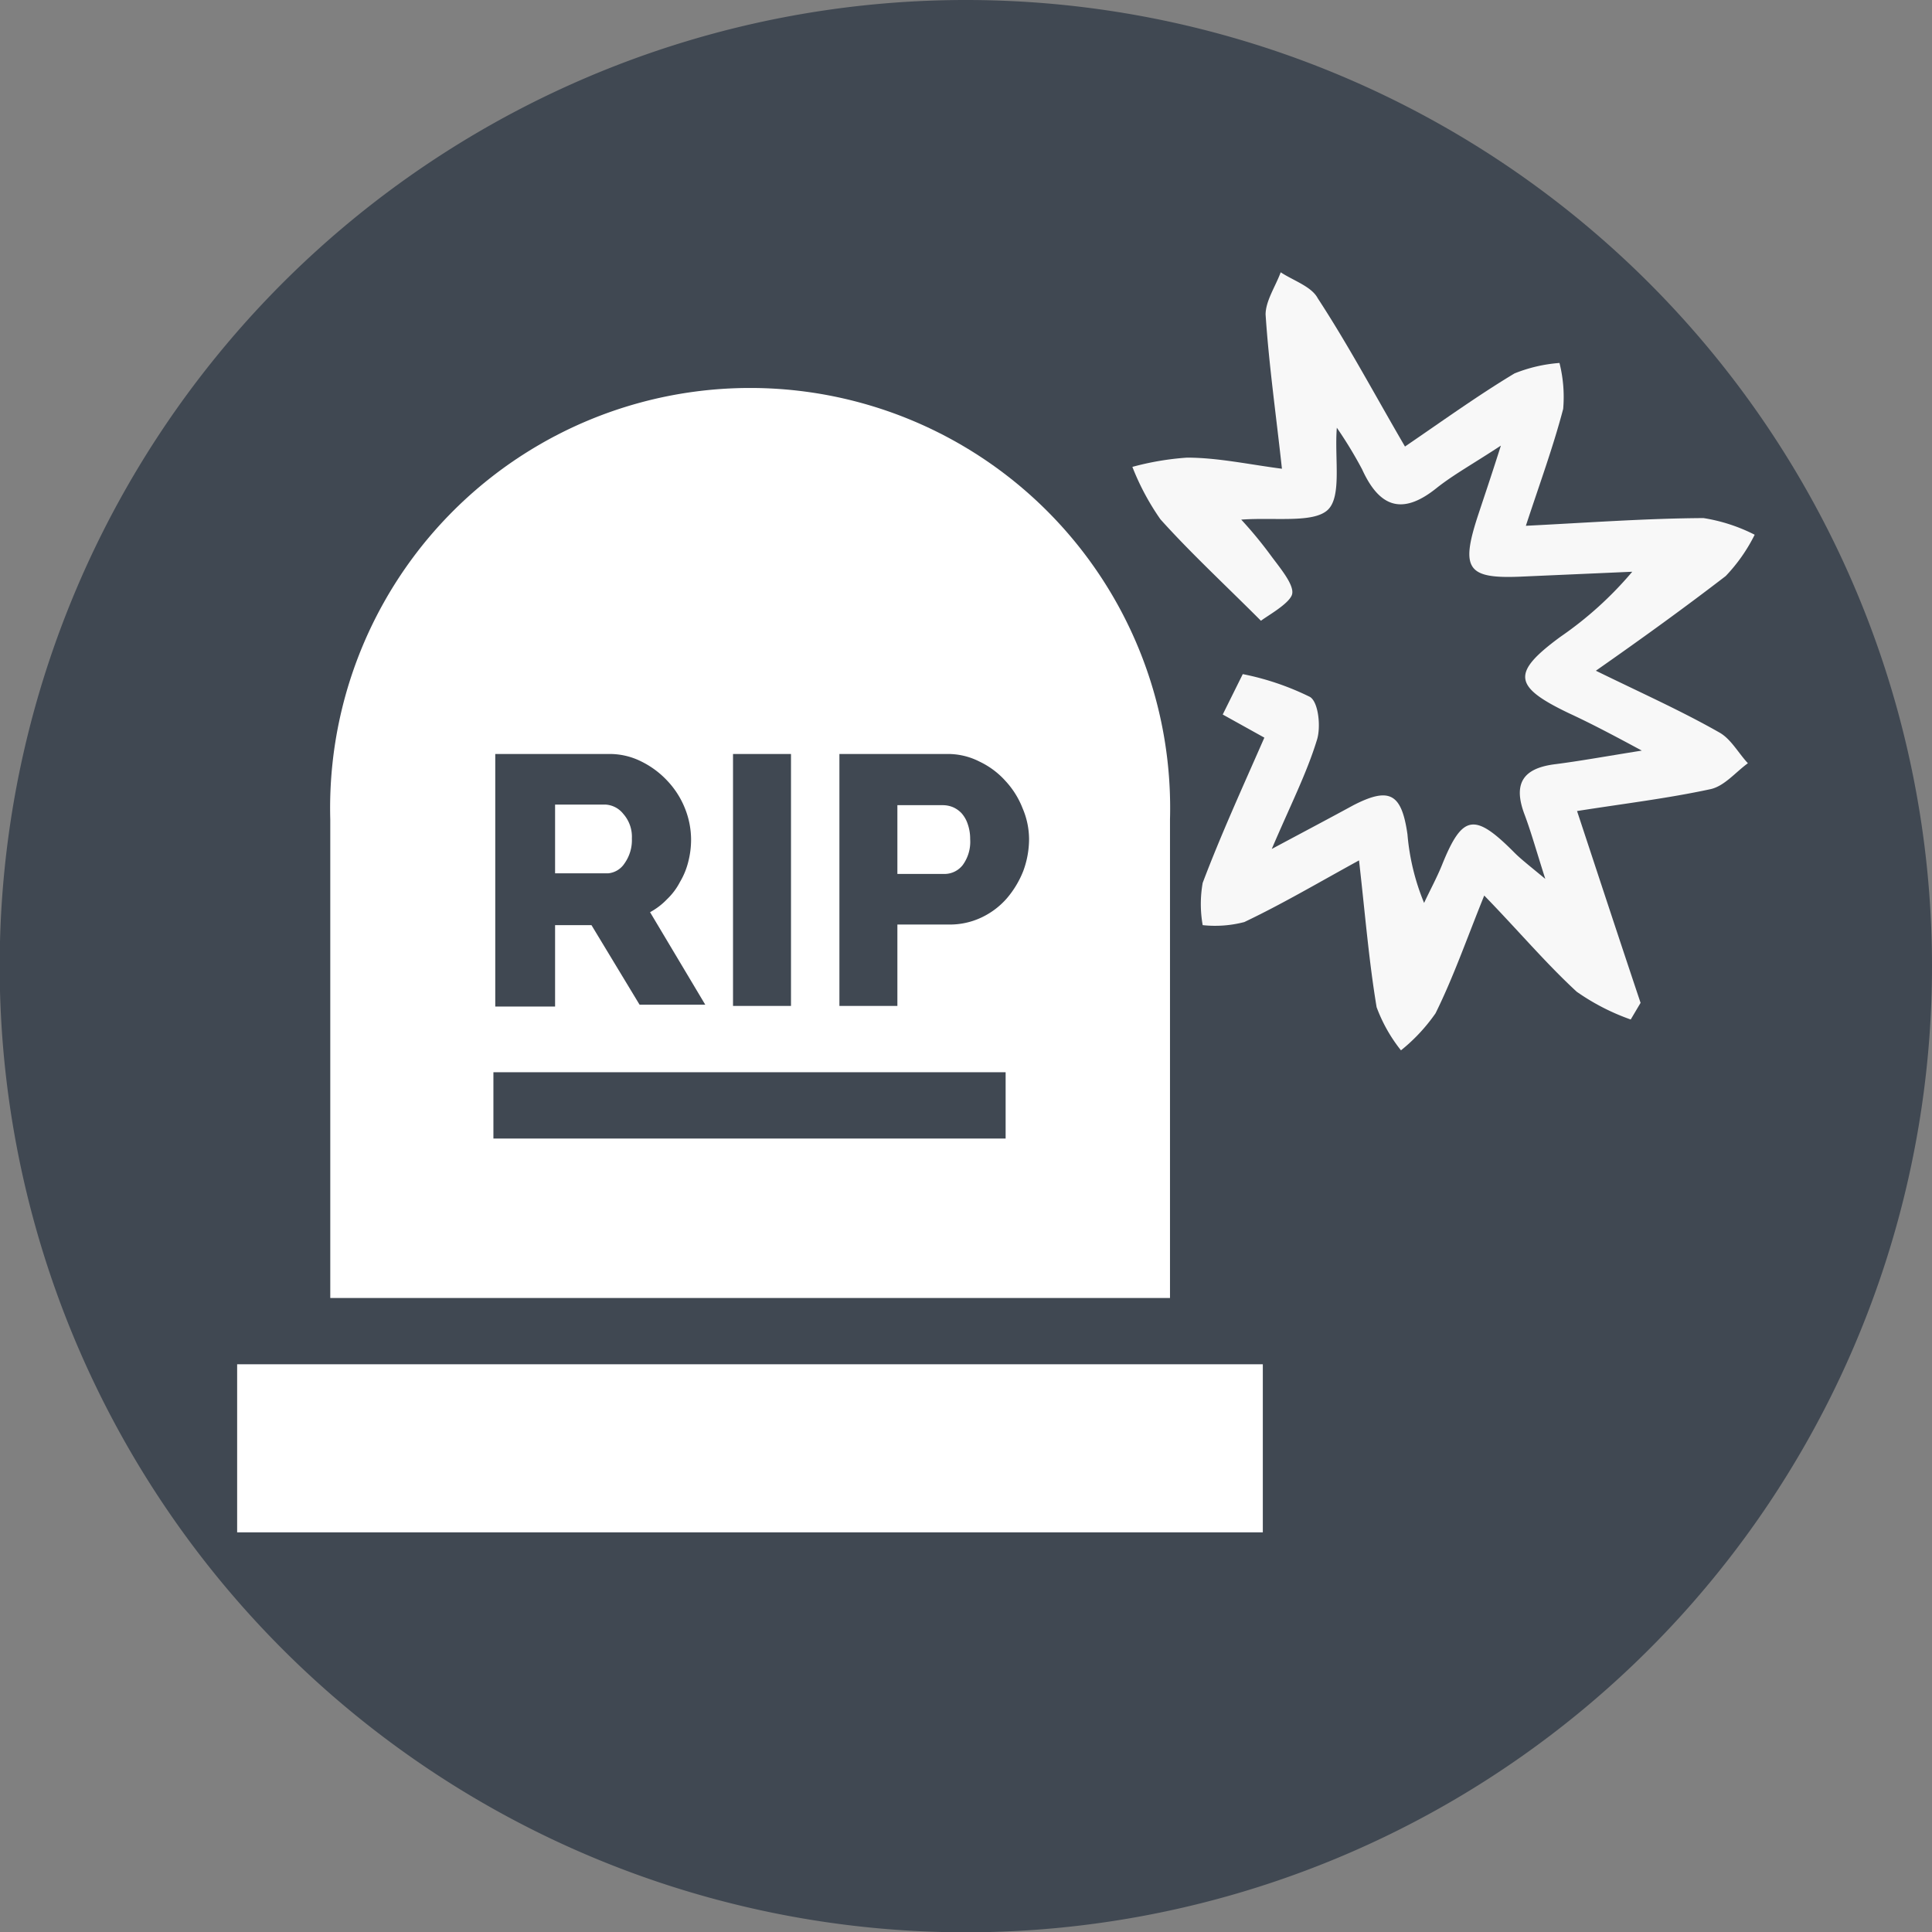 <svg xmlns="http://www.w3.org/2000/svg" viewBox="0 0 62.65 62.65"><rect x="0" y="0" width="62.65" height="62.65" fill="#808080" stroke="none"/><defs><style>.cls-1{fill:#404852;}.cls-2{fill:#fff;}.cls-3{fill:#f8f8f8;}</style></defs><title>accident</title><g id="Capa_2" data-name="Capa 2"><g id="Capa_4_copia" data-name="Capa 4 copia"><path class="cls-1" d="M62.65,31.32A31.33,31.33,0,1,1,31.33,0,31.33,31.33,0,0,1,62.65,31.32"/><path class="cls-2" d="M20.25,28a1.3,1.3,0,0,0,.24-.81,1.12,1.12,0,0,0-.28-.8.79.79,0,0,0-.59-.3H18v2.23h1.72A.71.71,0,0,0,20.25,28Z"/><path class="cls-2" d="M31.18,26.37a.84.84,0,0,0-.29-.2.87.87,0,0,0-.32-.06H29.1v2.23h1.54a.75.75,0,0,0,.58-.29,1.28,1.28,0,0,0,.24-.84,1.44,1.44,0,0,0-.08-.49A1,1,0,0,0,31.18,26.37Z"/><rect class="cls-2" x="7.69" y="44.24" width="33.26" height="5.45"/><path class="cls-2" d="M37.94,26.57a13.62,13.62,0,1,0-27.23,0V42.09H37.94ZM23.77,24.45h1.88v8.17H23.77V24.45Zm-7.71,0h3.68a2.28,2.28,0,0,1,1.07.25,2.9,2.9,0,0,1,.84.63,2.81,2.81,0,0,1,.56.88,2.74,2.74,0,0,1,.2,1,2.86,2.86,0,0,1-.09.73,2.41,2.41,0,0,1-.27.66,2.11,2.11,0,0,1-.42.56,2.23,2.23,0,0,1-.55.42l1.79,3H20.74L19.18,30H18v2.64H16.06V24.45ZM32.61,36.92H16V34.77H32.61Zm.57-8.67a3.13,3.13,0,0,1-.53.88,2.51,2.51,0,0,1-.82.62,2.39,2.39,0,0,1-1.07.23H29.1v2.64H27.22V24.45H30.7a2.25,2.25,0,0,1,1.07.25,2.65,2.65,0,0,1,.84.63,2.78,2.78,0,0,1,.55.88,2.56,2.56,0,0,1,.21,1A3,3,0,0,1,33.18,28.25Z"/><path class="cls-3" d="M52.88,33.06a7.23,7.23,0,0,1-1.75-.9c-1-.92-1.91-2-3-3.12-.57,1.41-1,2.65-1.58,3.82a5.73,5.73,0,0,1-1.12,1.2,5.05,5.05,0,0,1-.79-1.4c-.25-1.5-.37-3-.57-4.76-1.33.73-2.5,1.42-3.72,2A3.75,3.75,0,0,1,39,30a3.93,3.93,0,0,1,0-1.37c.59-1.56,1.29-3.09,2-4.71l-1.35-.75.65-1.31a8.75,8.75,0,0,1,2.18.74c.28.17.36,1,.22,1.41-.33,1.07-.84,2.07-1.46,3.52,1.14-.61,1.88-1,2.65-1.42,1.17-.6,1.56-.38,1.75.94a7.46,7.46,0,0,0,.54,2.23c.19-.41.41-.81.58-1.23.66-1.64,1.05-1.71,2.35-.4.2.2.43.38,1,.85-.3-.94-.46-1.52-.67-2.08-.38-1-.07-1.51,1-1.64.78-.1,1.55-.24,2.8-.44-1-.54-1.69-.9-2.36-1.21-1.82-.87-1.87-1.31-.28-2.48a11.75,11.75,0,0,0,2.33-2.11l-3.64.16c-1.69.07-1.92-.25-1.39-1.9.21-.64.43-1.28.77-2.35-.93.61-1.55.95-2.09,1.38-1.11.89-1.85.62-2.41-.61a13.59,13.59,0,0,0-.82-1.35c-.08,1,.17,2.24-.3,2.67s-1.72.23-2.8.31A13.35,13.35,0,0,1,41.2,18c.3.41.81,1,.69,1.3s-.81.68-1,.83c-1.22-1.22-2.29-2.21-3.26-3.29a8.13,8.13,0,0,1-.91-1.7,9.1,9.1,0,0,1,1.77-.3c1,0,2,.22,3.08.36-.19-1.75-.42-3.35-.53-5,0-.44.32-.91.49-1.37.41.27,1,.46,1.2.84,1,1.53,1.85,3.13,2.83,4.81,1.26-.86,2.37-1.66,3.55-2.37a4.87,4.87,0,0,1,1.46-.34,4.51,4.51,0,0,1,.12,1.49c-.32,1.22-.76,2.42-1.21,3.79,2-.1,3.9-.24,5.76-.25a5.56,5.56,0,0,1,1.66.54,5.45,5.45,0,0,1-.94,1.34c-1.3,1-2.68,2-4.21,3.07,1.47.72,2.77,1.3,4,2,.38.21.62.67.93,1-.4.29-.76.74-1.21.84-1.39.3-2.81.47-4.33.71.71,2.15,1.38,4.19,2.06,6.22Z"/></g></g></svg>
